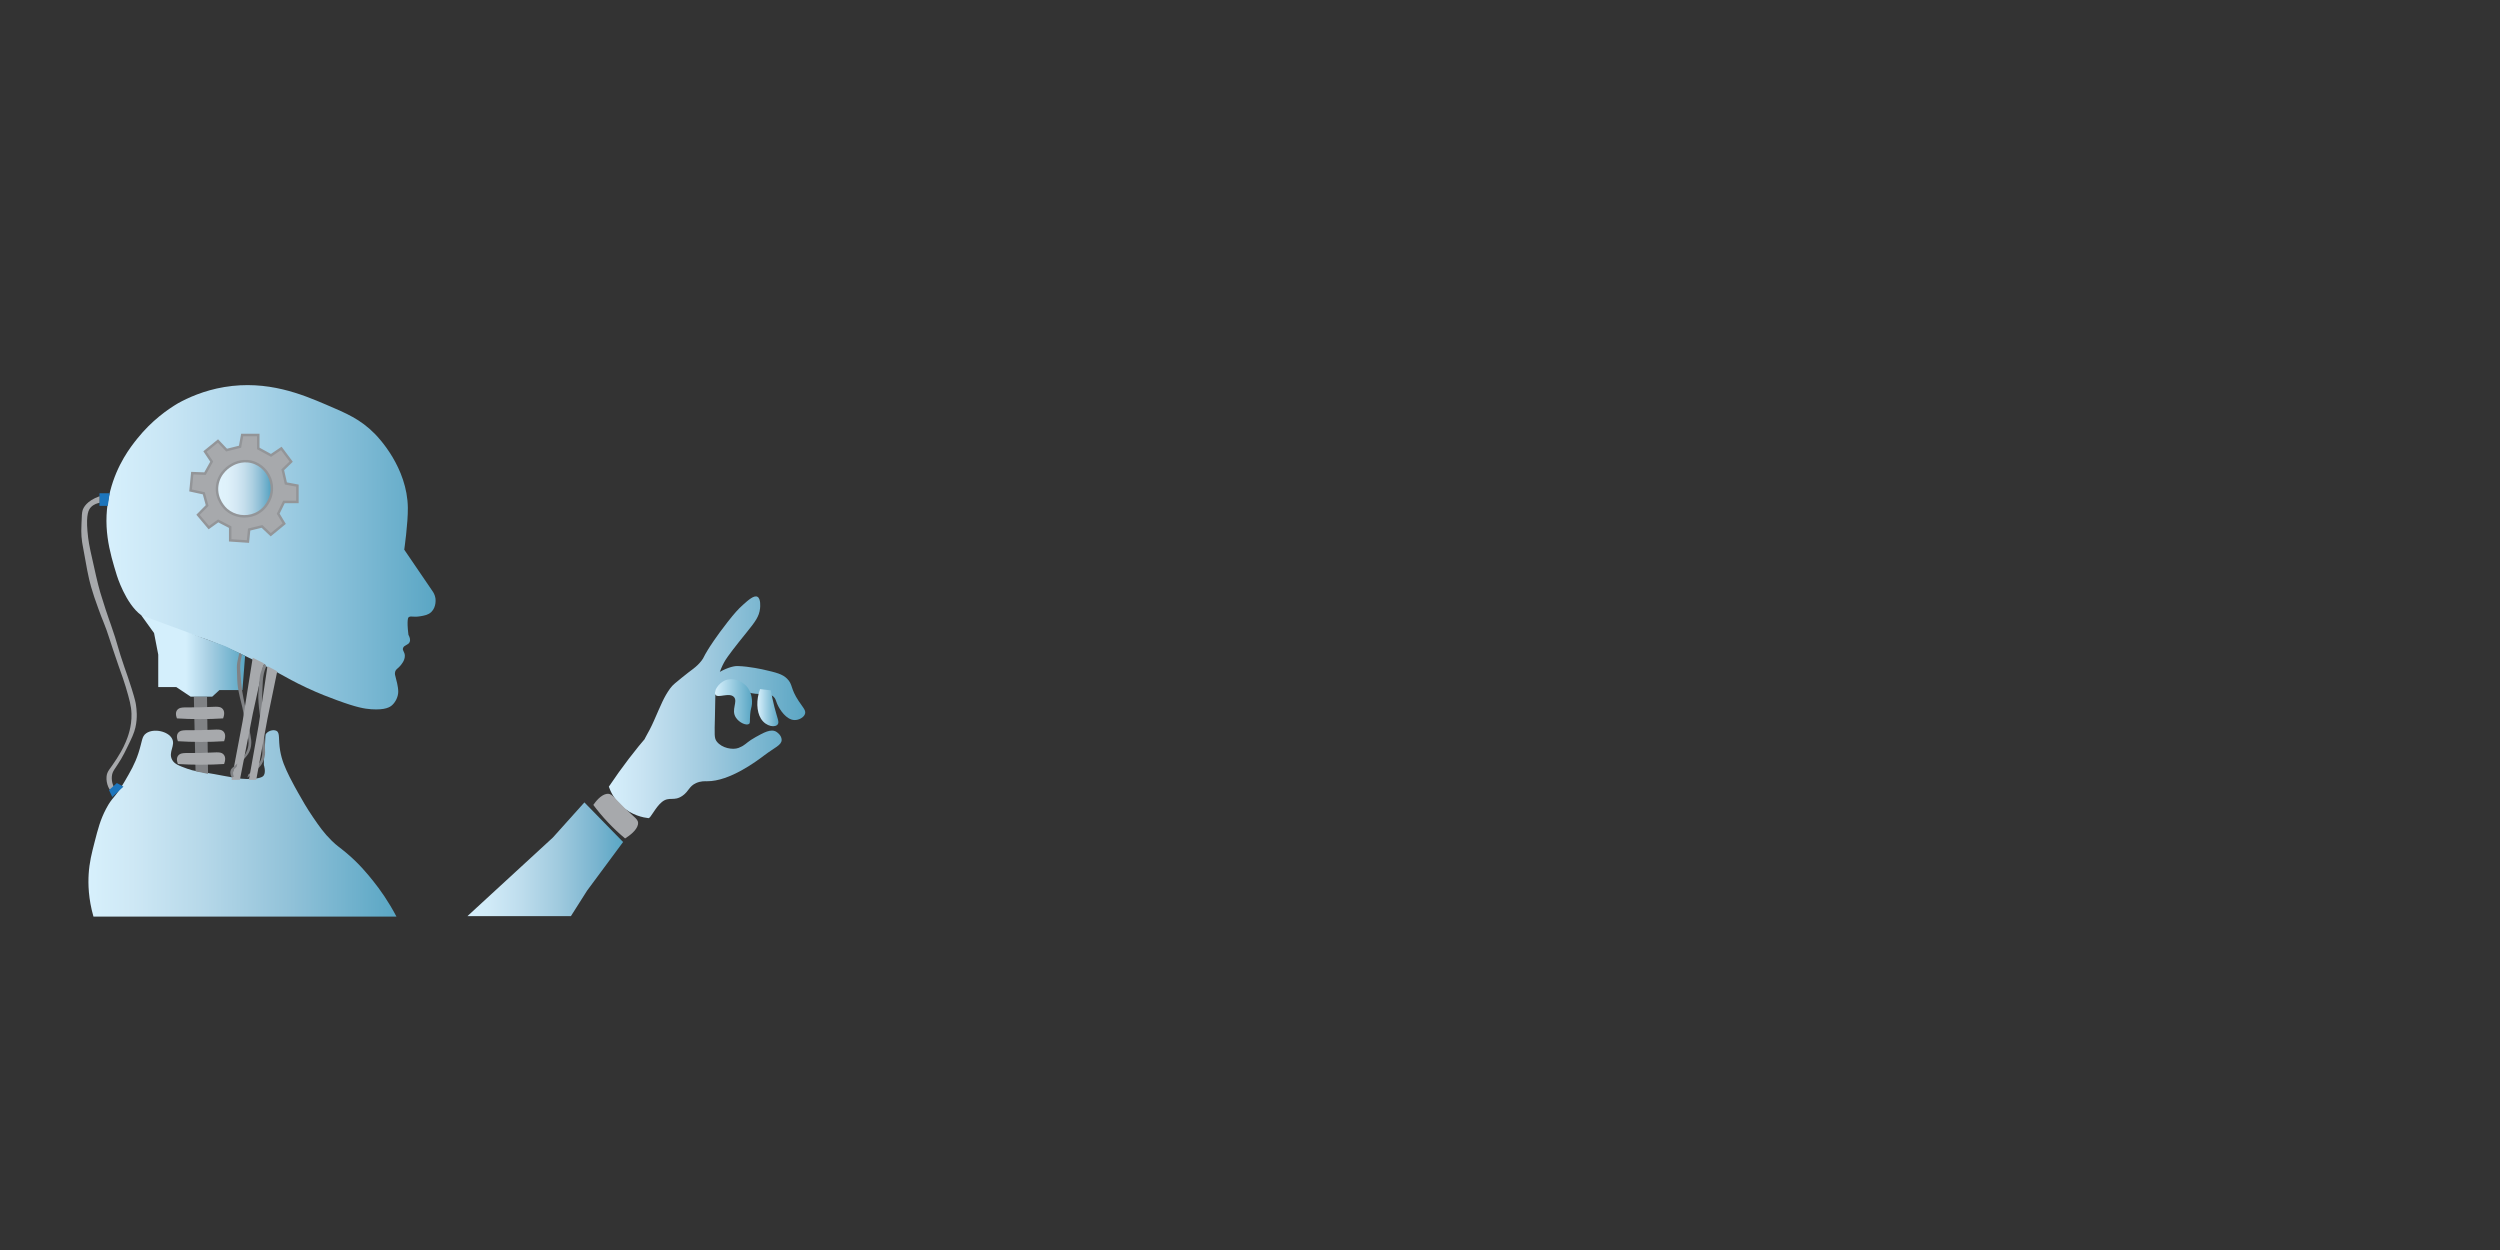 <?xml version="1.0" encoding="utf-8"?>
<!-- Generator: Adobe Illustrator 24.2.1, SVG Export Plug-In . SVG Version: 6.00 Build 0)  -->
<svg version="1.1" xmlns="http://www.w3.org/2000/svg" xmlns:xlink="http://www.w3.org/1999/xlink" x="0px" y="0px"
	 viewBox="0 0 2000 1000" style="enable-background:new 0 0 2000 1000;" xml:space="preserve">
<rect x="0" y="0" width="2000" height="1000" fill="#333333" stroke="none"/>
<style type="text/css">
	.st0{fill:url(#SVGID_1_);}
	.st1{fill:url(#SVGID_2_);}
	.st2{fill:url(#SVGID_3_);}
	.st3{fill:#808285;}
	.st4{fill:#A7A9AC;}
	.st5{fill:#1C75BC;}
	.st6{fill:#2E3192;}
	.st7{fill:#A7A9AC;stroke:#939598;stroke-width:2;stroke-miterlimit:10;}
	.st8{fill:url(#SVGID_4_);stroke:#939598;stroke-width:2;stroke-miterlimit:10;}
	.st9{fill:#00ABD1;}
	.st10{fill:url(#SVGID_5_);}
	.st11{fill:url(#SVGID_6_);}
	.st12{fill:url(#SVGID_7_);}
	.st13{fill:#6D6E71;}
	.st14{fill:url(#SVGID_8_);}
</style>
<g id="Layer_1">
</g>
<g id="Layer_2">
	<linearGradient id="SVGID_1_" gradientUnits="userSpaceOnUse" x1="85.161" y1="437.818" x2="348.482" y2="437.818">
		<stop  offset="0" style="stop-color:#D7F0FC"/>
		<stop  offset="0.18" style="stop-color:#C9E6F5"/>
		<stop  offset="0.459" style="stop-color:#A9D3E8"/>
		<stop  offset="0.801" style="stop-color:#79B7D2"/>
		<stop  offset="1" style="stop-color:#5AA6C4"/>
	</linearGradient>
	<path class="st0" d="M142.44,322.6c7.83-4.32,20.5-10.2,36.96-12.96c34.68-5.83,62.75,6.11,81.12,13.92
		c16.72,7.11,27.87,11.85,39.36,23.52c3.07,3.12,25.95,27,26.4,59.04c0.18,12.36-2.88,33.6-2.88,33.6
		c7.52,11.04,15.04,22.08,22.56,33.12c0.77,1.07,1.98,3.05,2.4,5.76c0.06,0.39,0.98,6.91-3.36,11.04c-2.4,2.28-5.3,2.78-8.64,3.36
		c-6.07,1.05-7.86-0.65-9.6,0.96c0,0-1.57,1.45,0,13.92c0.92,1.65,1.79,3.88,0.96,5.76c-1.12,2.56-4.43,2.31-5.28,4.8
		c-0.72,2.11,1.42,2.96,1.44,6.24c0.02,3.77-2.78,6.95-3.84,8.16c-1.97,2.25-3.2,2.41-3.84,4.32c-0.6,1.78-0.07,3.27,0.48,5.28
		c0.34,1.25,1.99,7.24,1.92,11.04c-0.08,4.17-2.25,8.19-4.8,10.56c-1.7,1.58-5.41,4.14-16.8,3.36c-5.47-0.38-11.73-1.45-27.36-7.2
		c-6.08-2.24-13.96-5.16-24.48-10.08c-9.68-4.53-15.5-7.92-22.08-11.52c-7.84-4.29-29.82-16.24-54.72-25.92
		c-7.05-2.74-7.23-2.26-31.68-10.56c0,0-6.11-1.93-16.32-5.77c0,0-1.99-0.75-3.42-1.57c-0.66-0.38-1.38-0.82-1.38-0.82
		s-1.34-0.87-2.62-1.81c-12.57-9.28-19.46-31.79-19.46-31.79c-5.68-18.55-12.32-40.23-5.28-67.68c5.47-21.32,16.36-35.22,21.6-41.76
		C121.42,336.42,134.05,327.57,142.44,322.6z"/>
	<linearGradient id="SVGID_2_" gradientUnits="userSpaceOnUse" x1="70.744" y1="658.716" x2="317.16" y2="658.716">
		<stop  offset="0" style="stop-color:#D7F0FC"/>
		<stop  offset="0.142" style="stop-color:#CEE8F5"/>
		<stop  offset="0.372" style="stop-color:#B6D8E9"/>
		<stop  offset="0.663" style="stop-color:#90C1D8"/>
		<stop  offset="1" style="stop-color:#59A6C4"/>
	</linearGradient>
	<path class="st1" d="M117,586.6c-3.73,2.58-3.08,6.2-6.24,15.84c-2.85,8.71-6.25,14.51-11.52,23.52
		c-7.61,13.01-9.2,11.22-14.4,21.12c-4.54,8.65-6.41,15.87-9.12,26.4c-2.35,9.13-4.22,16.37-4.8,25.92
		c-0.46,7.64-0.27,19.5,3.84,33.88c80.8,0,161.6,0,242.4,0c-6.35-12.09-13.09-21.6-18.72-28.6c-4.49-5.58-11.2-13.86-21.6-22.56
		c-5.28-4.42-7-5.18-11.52-9.6c-6.27-6.14-9.99-11.58-14.88-18.72c-5.12-7.49-8.58-13.62-12-19.68c-0.8-1.42-4.49-7.97-6.72-12.48
		c-3.77-7.64-6.26-13.37-7.59-21.02c-1.65-9.5,0.09-14.27-2.97-15.94c-2.66-1.45-7.37,0.27-8.64,2.88c-0.18,0.37-0.28,2.65-0.48,7.2
		c-0.04,0.88-0.07,1.74-0.21,2.93c-0.14,1.17-0.22,1.1-0.49,3.28c-0.11,0.84-0.2,1.89-0.25,3.39c0,0,0,0,0,0c0,2.97,0,7.68,0,7.68
		l0,0h0c0.05,0,1.73,5.31,0,8.16c-0.52,0.86-1.9,2.4-9.12,2.88c-6.46,0.43-11.49-0.39-14.88-0.96c-7.7-1.3-10.49-1.92-15.84-2.88
		c-13.11-2.36-15.49-2.09-21.6-4.32c-6.66-2.42-10.17-3.71-12-7.2c-3.2-6.13,2.89-11.27,0-16.8
		C134.52,584.95,122.98,582.46,117,586.6z"/>
	<linearGradient id="SVGID_3_" gradientUnits="userSpaceOnUse" x1="112.938" y1="524.734" x2="196.08" y2="524.734">
		<stop  offset="0.43" style="stop-color:#D4EFFC"/>
		<stop  offset="0.649" style="stop-color:#A8CFE3"/>
		<stop  offset="1" style="stop-color:#59A6C4"/>
	</linearGradient>
	<polygon class="st2" points="112.94,492.15 123.24,506.44 126.6,523.72 126.6,549.64 141,549.64 152.52,557.32 169.8,557.32 
		175.56,552.04 193.95,552.04 196.08,524.73 180.36,517 	"/>
	<path class="st3" d="M189.94,610.87c0.96-0.91,2.98-2.77,4.7-5.14c1.05-1.45,3.37-4.71,4.03-9.25c0.39-2.7,0.07-5.03-0.65-9.71
		c-0.38-2.49-0.59-3.1-1.6-7.94c-2-9.58-2.24-12.14-3.2-15.62c-0.58-2.07-0.81-3.07-1.36-5.52c-0.71-3.12-1.18-5.41-1.56-7.99
		c-0.51-3.44-0.6-7.38-0.8-15.28c0-0.14-0.01-0.47-0.01-0.91c0.01-0.77,0.04-1.39,0.09-1.93c0.13-1.37,0.35-2.37,0.79-4.35
		c0.83-3.7,0.83-4.58,1.35-4.68c0.33-0.06,0.89,0.18,1.83,1.69c-0.72,2.35-1.05,4.38-1.21,5.92c-0.27,2.56-0.16,4.7-0.1,6.02
		c0.02,0.44,0.05,0.79,0.07,1.04c0.56,7.68,0.84,11.51,1.32,14.8c0.04,0.24,0.07,0.46,0.11,0.7c0.36,2.27,0.72,4.24,1.04,5.91
		c0.53,2.76,1,4.87,1.15,5.58c1.64,7.58,1.24,8.26,2.87,15.94c0.44,2.06,0.96,4.37,1.57,7.92c0.66,3.9,0.69,5,0.68,5.62
		c-0.02,1.53-0.08,4.48-1.61,7.76c-0.92,1.98-2.18,3.46-4.68,6.43c-1.12,1.33-1.91,2.26-3.14,3.5c-0.89,0.89-1.63,1.56-2.24,2.1"/>
	<polyline class="st4" points="188.01,609.14 185.22,623.93 191.92,623.85 202.17,571.29 211.07,530.63 202.17,526.2 194.11,576.96 
		188.01,609.14 	"/>
	<path class="st3" d="M198.76,619.51c1.07-0.79,3.33-2.42,5.34-4.59c1.23-1.33,3.95-4.31,5.17-8.79c0.72-2.66,0.69-5.04,0.54-9.82
		c-0.08-2.55-0.21-3.18-0.63-8.17c-0.83-9.86-0.74-12.46-1.28-16.07c-0.32-2.15-0.43-3.18-0.69-5.7c-0.32-3.22-0.51-5.58-0.57-8.21
		c-0.08-3.51,0.3-7.49,1.08-15.43c0.01-0.14,0.05-0.47,0.1-0.91c0.1-0.77,0.21-1.39,0.33-1.93c0.29-1.36,0.64-2.33,1.33-4.27
		c1.29-3.62,1.39-4.49,1.93-4.53c0.34-0.02,0.87,0.29,1.63,1.92c-1.01,2.27-1.59,4.27-1.94,5.8c-0.58,2.53-0.74,4.7-0.84,6.03
		c-0.03,0.45-0.05,0.8-0.06,1.05c-0.38,7.77-0.58,11.66-0.5,15.02c0.01,0.25,0.01,0.47,0.02,0.72c0.08,2.33,0.2,4.35,0.31,6.06
		c0.19,2.83,0.4,5.01,0.47,5.74c0.7,7.81,0.23,8.44,0.91,16.35c0.18,2.12,0.43,4.5,0.59,8.15c0.18,4,0.07,5.1-0.01,5.73
		c-0.21,1.53-0.63,4.49-2.57,7.6c-1.17,1.87-2.6,3.21-5.48,5.88c-1.29,1.19-2.19,2.03-3.58,3.13c-1.01,0.79-1.83,1.36-2.5,1.83"/>
	<polygon class="st4" points="213.98,532.91 206.91,580.18 199.11,623.93 204.99,623.86 213.98,574.9 221.79,537.03 	"/>
	<polyline class="st5" points="87.73,394.6 79.56,394.6 79.56,404.68 86.24,404.68 	"/>
	<path class="st4" d="M79.56,402.28c-1.78,0.34-4.54,1.14-6.72,3.36c-1.96,2-4,5.7-2.88,19.2c0.65,7.8,1.92,13.66,2.4,15.84
		c3.75,16.98,5.62,25.47,7.68,32.64c0.15,0.53,0.29,1,0.45,1.53c1.49,4.95,2.85,9.22,4.05,12.84c1.97,5.96,3.61,10.52,4.15,12.04
		c5.77,16.34,5.26,18.01,11.04,34.56c1.55,4.44,3.36,9.4,5.76,17.13c2.63,8.48,3.06,10.92,3.26,12.33
		c0.5,3.44,1.41,10.08-0.38,18.07c-1.08,4.81-2.96,8.65-6.72,16.32c-1.68,3.43-2.87,5.84-4.8,9.12c-4.68,7.92-6.92,9.33-7.36,13.69
		c-0.47,4.58,1.43,8.67,1.96,9.17c0.01,0.01,0.08,0.07,0.13,0.18c0.35,0.79-1.1,2.62-2.04,2.66c-1.75,0.08-4.84-5.88-4.3-11.7
		c0.43-4.62,2.86-5.89,8.26-14.48c1.52-2.42,4.74-7.42,7.2-13.44c1.5-3.68,4.81-11.93,4.49-22.38c-0.19-6.21-1.62-11.31-4.63-21.5
		c-1.6-5.43-2.21-6.71-5.83-17.15c-7.17-20.66-8.51-26.32-11.57-33.72c-1.82-4.41-2.62-6.55-4.53-11.81
		c-2.44-6.71-4.14-11.66-5.76-17.28c-2.16-7.5-3.73-16.31-6.86-33.92c-0.05-0.31-0.19-1.05-0.33-2.03c-0.25-1.73-0.4-3.14-0.49-4.37
		c-0.24-3.13-0.16-5.45,0-10.08c0.21-6.12,0.32-9.18,0.96-11.04c0.68-1.95,3.11-7.37,13.44-11.04
		C79.56,398.76,79.56,400.52,79.56,402.28z"/>
	<path class="st3" d="M111.24,509.32"/>
	<path class="st3" d="M88.68,469.48"/>
	<path class="st3" d="M84.84,462.28"/>
	<polygon class="st5" points="87.21,632.1 93.48,626.44 98.76,629.27 89.84,637.62 	"/>
	<polyline class="st3" points="155.08,557.59 155.97,557.59 165.61,557.59 166.43,619.1 156.43,617.02 	"/>
	<path class="st6" d="M148.97,554.96"/>
	<path class="st4" d="M160.22,565.84c-12,0.27-15.6-0.54-17.93,1.57c-2.33,2.11-1.48,5.41-0.75,7.31c5.6,0.35,11.68,0.58,18.18,0.58
		c6.73,0.01,13.01-0.22,18.78-0.58c0.85-2.29,1.7-6.02-0.96-8.15C175.15,564.67,171.88,565.58,160.22,565.84z"/>
	<path class="st4" d="M161.01,602.33c-12,0.27-15.6-0.54-17.93,1.57c-2.33,2.11-1.48,5.41-0.75,7.31c5.6,0.35,11.68,0.58,18.18,0.58
		c6.73,0.01,13.01-0.22,18.78-0.58c0.85-2.29,1.7-6.02-0.96-8.15C175.94,601.16,172.67,602.07,161.01,602.33z"/>
	<path class="st4" d="M161.01,584.09c-12,0.27-15.6-0.54-17.93,1.57c-2.33,2.11-1.48,5.41-0.75,7.31c5.6,0.35,11.68,0.58,18.18,0.58
		c6.73,0.01,13.01-0.22,18.78-0.58c0.85-2.29,1.7-6.02-0.96-8.15C175.94,582.92,172.67,583.83,161.01,584.09z"/>
	<polygon class="st7" points="181.28,360.08 192.03,357.39 193.76,347.99 206.62,347.99 206.62,358.74 216.8,364.31 225.05,358.74 
		232.92,369.3 226.2,375.83 228.7,386.77 237.92,388.5 237.92,401.55 227.16,401.55 222.56,410.96 227.36,418.91 216.6,427.77 
		209.6,421.14 199.32,423.63 198.36,433.23 184.16,432.27 184.16,421.71 174.56,416.72 167.07,422.1 158.43,411.83 165.72,404.43 
		163.04,394.64 152.48,392.34 153.82,378.51 164,378.9 169.37,369.3 164,361.23 174.36,352.79 	"/>
	<linearGradient id="SVGID_4_" gradientUnits="userSpaceOnUse" x1="173.587" y1="390.991" x2="217.494" y2="390.991">
		<stop  offset="0" style="stop-color:#E1F4FD"/>
		<stop  offset="0.196" style="stop-color:#DEF1FA"/>
		<stop  offset="0.358" style="stop-color:#D4E8F4"/>
		<stop  offset="0.509" style="stop-color:#C3DDEB"/>
		<stop  offset="0.653" style="stop-color:#ABCFE1"/>
		<stop  offset="0.792" style="stop-color:#8CBDD5"/>
		<stop  offset="0.926" style="stop-color:#67ABC8"/>
		<stop  offset="0.964" style="stop-color:#59A6C4"/>
	</linearGradient>
	<path class="st8" d="M184.92,372.18c1.21-0.76,7.86-4.77,16.32-2.69c8.65,2.13,12.7,9.03,13.63,10.75
		c3.96,7.31,2.37,14.36,1.92,16.13c-0.32,1.24-2.97,10.84-12.67,14.98c-7.58,3.23-16.66,1.92-23.04-3.65
		c-0.63-0.55-8.87-8-7.3-19.39C175.25,377.72,183.95,372.71,184.92,372.18z"/>
	<path class="st9" d="M379.8,728.68"/>
	<linearGradient id="SVGID_5_" gradientUnits="userSpaceOnUse" x1="487.08" y1="565.83" x2="644.188" y2="565.83">
		<stop  offset="0" style="stop-color:#D7F0FC"/>
		<stop  offset="0.171" style="stop-color:#C8E3F2"/>
		<stop  offset="0.501" style="stop-color:#A0CADF"/>
		<stop  offset="0.955" style="stop-color:#61A9C6"/>
		<stop  offset="0.999" style="stop-color:#59A6C4"/>
	</linearGradient>
	<path class="st10" d="M487.08,629.32c1.18,3.41,3.79,9.4,9.46,14.86c8.62,8.29,18.68,9.93,22.22,10.34c0,0,0,0,0,0
		c1.66,0.33,5.54-8.74,10.8-12.96c5.94-4.76,9.57-0.07,16.56-5.04c5.13-3.65,5.1-7.54,10.8-10.08c3.68-1.64,6.92-1.46,8.64-1.44
		c18.3,0.18,40.23-16.45,46.08-20.88c8.04-6.09,13.71-7.99,13.68-12.24c-0.03-3.83-4.06-6.33-4.32-6.48
		c-4.37-2.62-10.28,0.84-16.56,4.32c-5.88,3.25-7.24,5.21-10.21,6.99c0,0-1.78,1.02-3.47,1.65c-4.68,1.73-13.23,0.16-17.28-5.04
		c-2.17-2.78-1.88-5.1-1.53-20.15c0.38-16.36,0.2-14.66,0.36-17.41c0.68-12.13,4.05-20.48,6.93-25.8c2.66-4.91,10-14.03,17.99-23.95
		c6.75-8.38,10.13-12.7,10.81-19.25c0.1-0.95,0.81-7.9-2.16-9.36c-2.72-1.34-7.16,2.57-11.52,6.48c-3.72,3.33-6.75,6.67-12.24,13.68
		c-9.35,11.94-14.37,19.94-15.84,22.32c-3.63,5.86-3.01,6.01-5.04,8.64c-4.35,5.63-8.11,7.22-15.84,13.68
		c-4.57,3.81-7.12,5.51-9.36,8.64c-5,7-6.88,12.17-12.96,25.92c-5.01,11.32-8.09,14.32-7.2,15.12c3.62,3.25,51.06-47.66,72.72-41.76
		c4.29,1.17,9.93,5.22,19.44,5.04c3.25-0.06,7.66-0.63,10.76,2.18c1.72,1.56,1.76,3.02,2.92,5.74c2.11,4.92,7.35,12.65,13.68,12.96
		c3.68,0.18,7.83-2.16,8.64-5.04c0.79-2.8-1.67-5.01-5.04-10.08c-7.01-10.54-4.5-13.17-9.36-18c-3.78-3.75-8.76-4.9-18.72-7.2
		c0,0-11.63-2.68-20.88-2.88C574.12,532.5,529.09,566.75,487.08,629.32z"/>
	<linearGradient id="SVGID_6_" gradientUnits="userSpaceOnUse" x1="571.948" y1="561.47" x2="601.625" y2="561.47">
		<stop  offset="0" style="stop-color:#D7F0FC"/>
		<stop  offset="1" style="stop-color:#59A6C4"/>
	</linearGradient>
	<path class="st11" d="M596.98,548.73c5.11,5.4,4.7,12.99,4.58,14.42c-0.23,2.97-1.05,3.66-1.45,8.57c-0.4,4.93,0.23,6.6-0.9,7.43
		c-2,1.48-7.88-0.87-10.62-5.27c-3.84-6.16,1.9-12.63-1.43-16.26c-3.7-4.03-12.87,1.27-14.86-1.86c-1.57-2.49,2.17-9.01,7.65-11.4
		C586.09,541.68,593.17,544.69,596.98,548.73z"/>
	<linearGradient id="SVGID_7_" gradientUnits="userSpaceOnUse" x1="605.87" y1="566.12" x2="622.706" y2="566.12">
		<stop  offset="0" style="stop-color:#D9F1FD"/>
		<stop  offset="1" style="stop-color:#59A6C4"/>
	</linearGradient>
	<path class="st12" d="M616.68,552.29c0.59,3.4,1.49,8.03,2.88,13.39c2.31,8.92,3.78,11.49,2.88,13.39
		c-1.59,3.36-9.58,2.46-13.68-4.12c-3.57-5.72-3.86-15.19-0.72-23.68"/>
	<path class="st13" d="M652.68,681.88"/>
	<path class="st4" d="M499.44,646.18c-8.61-8.37-10.01-12.01-14.45-11.01c-4.45,1-8.29,5.82-10.34,8.77
		c3.38,4.52,7.26,9.22,11.72,13.94c4.62,4.89,9.24,9.16,13.7,12.88c3.67-2.31,9.26-6.43,10.29-11.08
		C511.28,655.54,507.81,654.32,499.44,646.18z"/>
	<path class="st3" d="M189.29,613.47c-1.44,1.28-2.18,1.87-2.58,3.17c-0.6,1.96,0.04,3.92,0.27,4.19c0.01,0.01,0.03,0.04,0.05,0.09
		c0.12,0.38-0.77,1.04-1.25,0.97c-0.9-0.13-2.01-3.02-1.27-5.51c0.59-1.98,1.93-2.31,5.37-5.56"/>
	<linearGradient id="SVGID_8_" gradientUnits="userSpaceOnUse" x1="373.919" y1="687.433" x2="498.479" y2="687.433">
		<stop  offset="0" style="stop-color:#D7F0FC"/>
		<stop  offset="0.142" style="stop-color:#D0EAF7"/>
		<stop  offset="0.342" style="stop-color:#BEDDED"/>
		<stop  offset="0.577" style="stop-color:#A1CBDF"/>
		<stop  offset="0.835" style="stop-color:#79B4CF"/>
		<stop  offset="1" style="stop-color:#59A6C4"/>
	</linearGradient>
	<polygon class="st14" points="373.92,732.93 442.32,670.01 467.52,641.93 498.48,673.61 469.68,712.49 456.72,732.93 	"/>
</g>
</svg>
